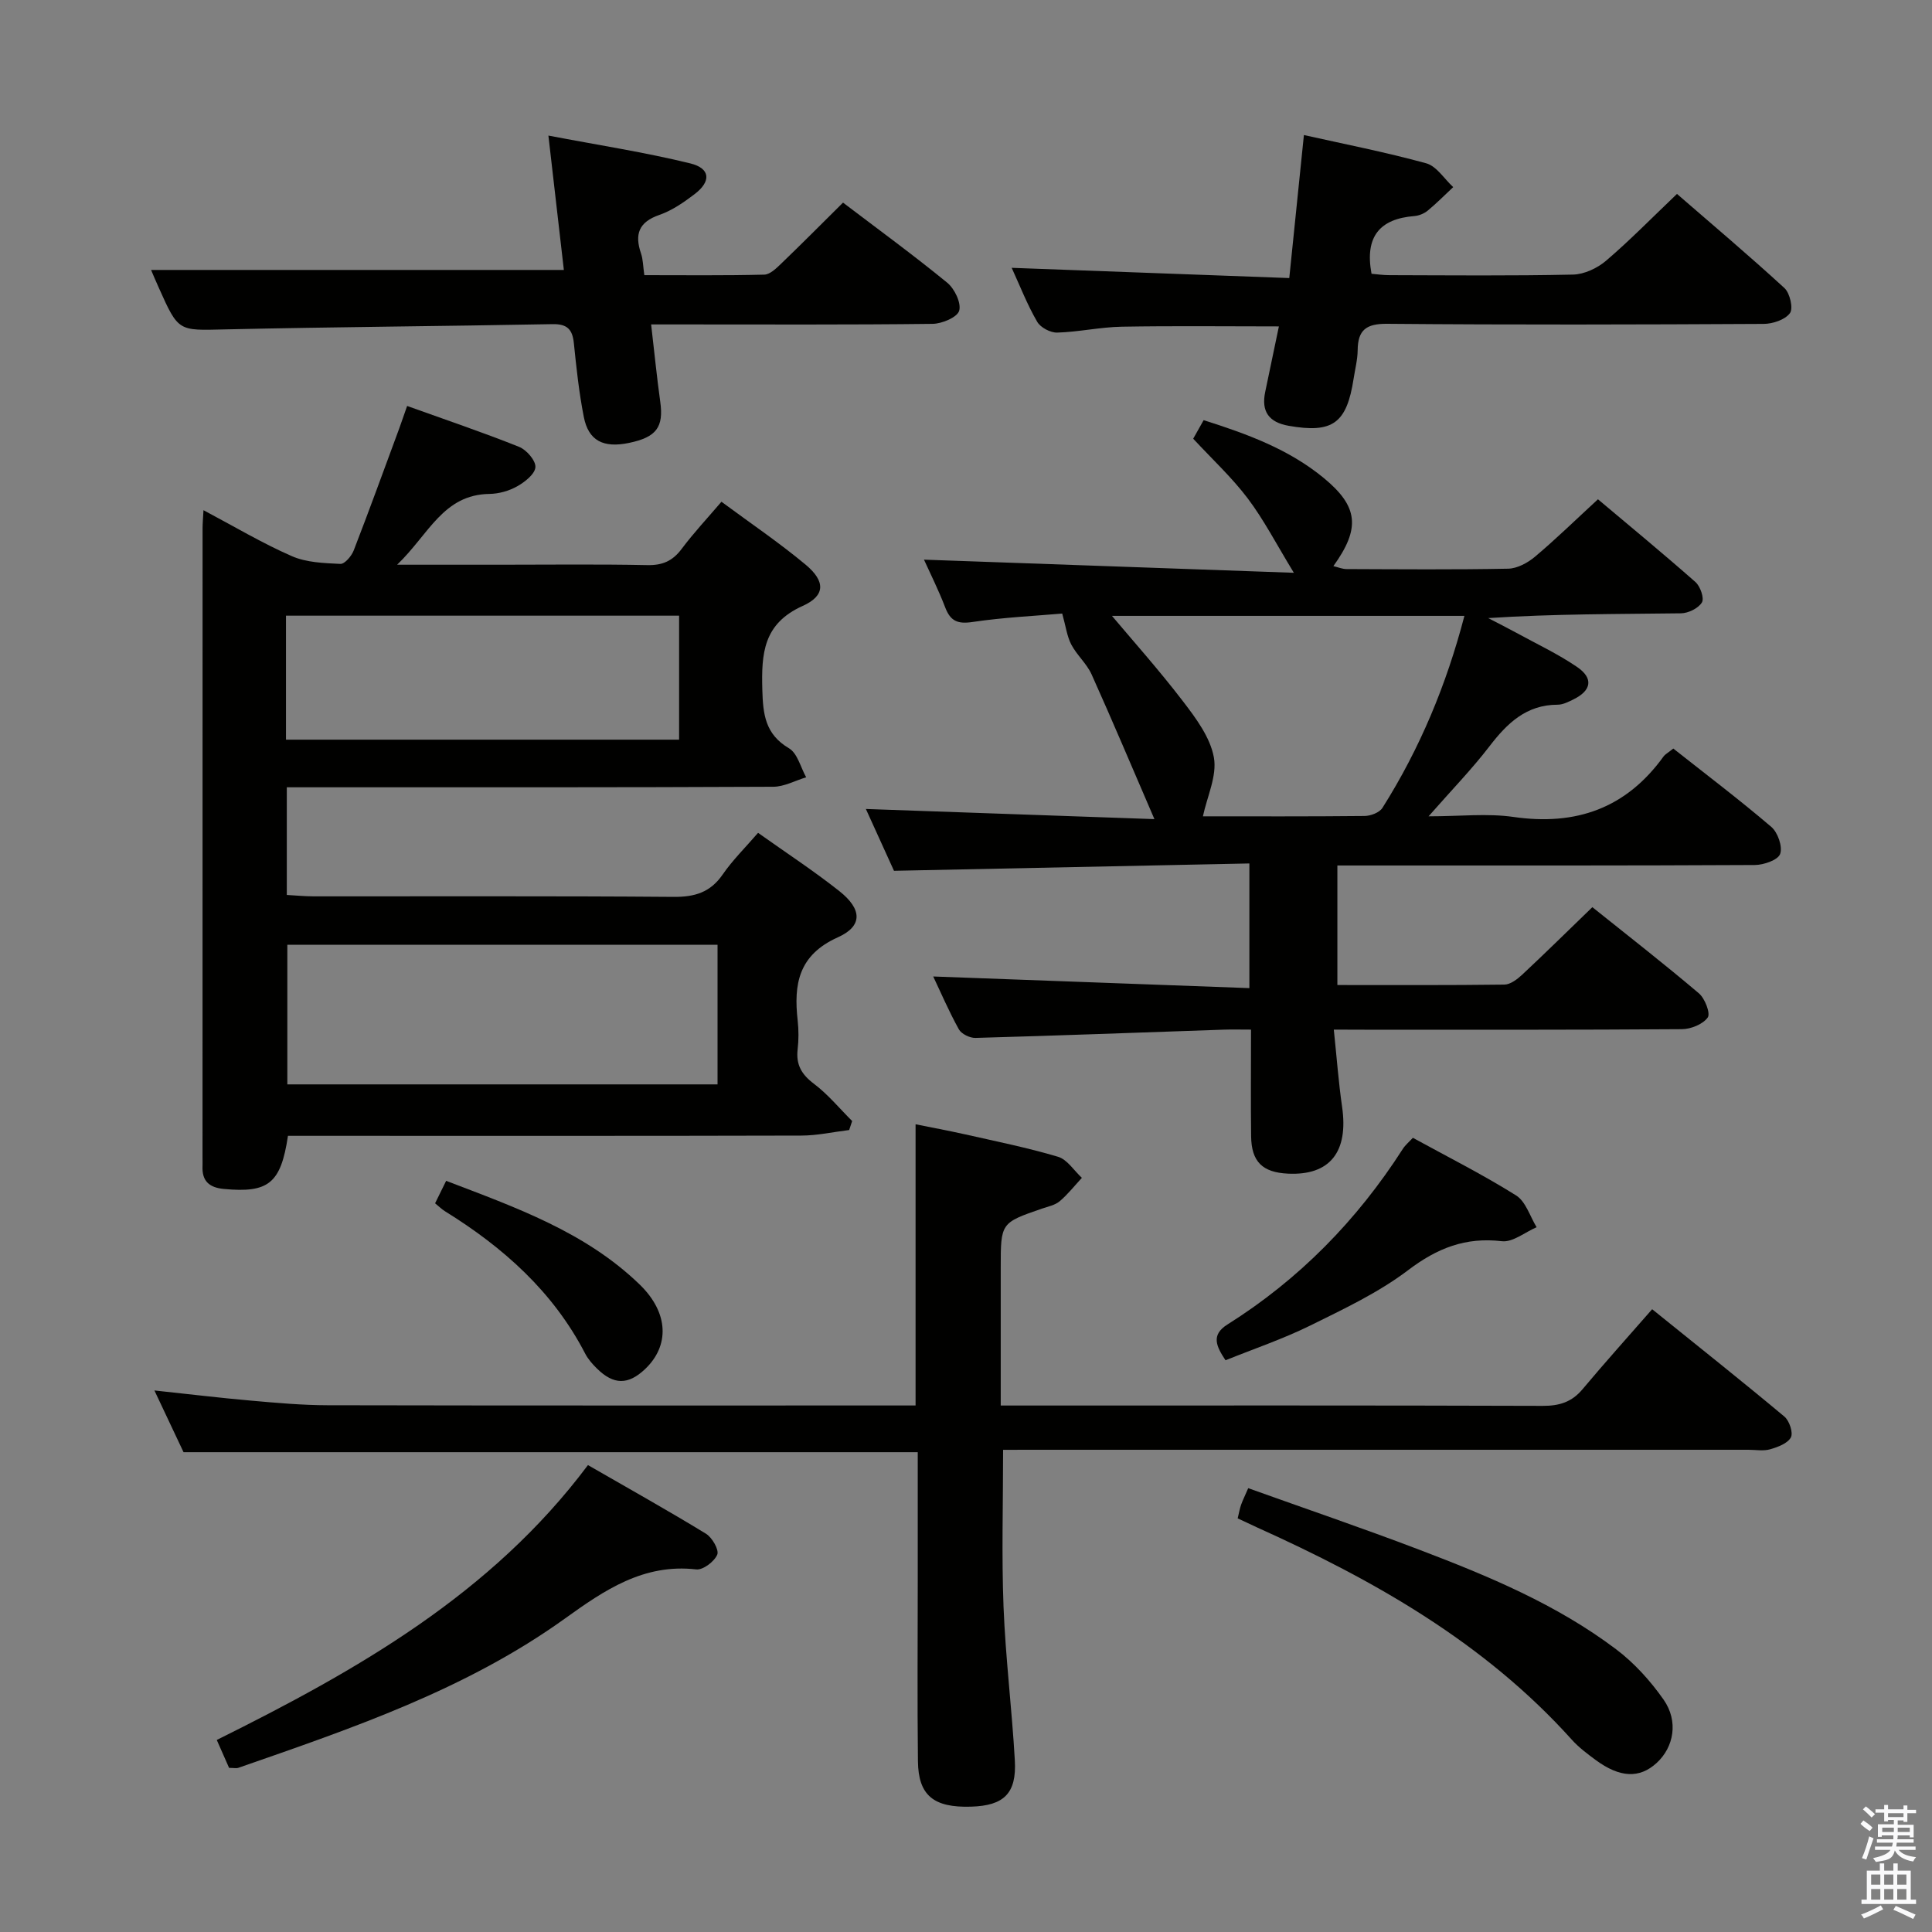 <svg enable-background="new 0 0 400 400" viewBox="0 0 400 400" xmlns="http://www.w3.org/2000/svg"><rect x="0" y="0" width="400" height="400" fill="#808080" stroke="none"/><path d="m385.2 377.6.6-.7c.6.4 1.3.9 1.9 1.5l-.6.7c-.8-.5-1.4-1-1.9-1.5zm.3 7.1c.6-1.4 1.1-2.9 1.5-4.5.3.1.6.3.9.4-.5 1.4-1 2.9-1.5 4.4zm.2-10.1.6-.6c.7.5 1.3 1.1 1.9 1.6l-.7.7c-.6-.6-1.2-1.2-1.8-1.7zm8.4-.8h.8v.9h1.8v.7h-1.8v1.8h-.8v-.3h-1.2v.9h3.3v2.6h-.8v-.4h-2.5c0 .3 0 .6-.1.8h3.4v.7h-3.5c0 .3-.1.6-.1.8h4v.7h-3.5c.7.9 1.9 1.3 3.6 1.5-.2.2-.4.5-.6.9-1.9-.3-3.2-1.1-3.8-2.3-.5 2.1-1.8 2-3.9 2.4-.2-.3-.4-.5-.6-.8 1.9-.4 3.1-.9 3.6-1.7h-3.2v-.7h3.5c.1-.2.1-.5.2-.8h-3.3v-.7h3.4c0-.2 0-.5 0-.8h-2.4v.3h-.8v-2.6h3.3v-.9h-1.2v.3h-.8v-1.8h-1.8v-.7h1.8v-.9h.8v.9h3.2zm-4.4 5.5h2.4c0-.3 0-.6 0-.9h-2.4zm1.2-3.1h3.2v-.8h-3.2zm4.4 2.2h-2.4v.9h2.5v-.9z" fill="#fafafb"/><path d="m389.2 385.8h.9v1.5h1.9v-1.5h.9v1.5h2.7v6h1.1v.9h-11.3v-.9h1.1v-6h2.7zm.2 8.7.5.8c-1.2.6-2.5 1.3-4 1.9-.2-.3-.3-.6-.6-.8 1.6-.6 3-1.3 4.1-1.9zm-2-4.3h1.9v-2.1h-1.9zm0 3.1h1.9v-2.2h-1.9zm2.7-3.1h1.9v-2.1h-1.9zm0 3.1h1.9v-2.2h-1.9zm2.4 1.3c1.4.6 2.7 1.2 4.1 1.8l-.5.9c-1.5-.7-2.8-1.4-4.1-1.9zm2.2-6.5h-1.9v2.1h1.9zm-1.9 5.2h1.9v-2.2h-1.9z" fill="#fafafb"/><g fill="#010100"><path d="m156.95 172.43c5.81 4.13 11.5 7.85 16.82 12.06 4.72 3.73 4.9 7.24-.3 9.57-8.16 3.66-9.17 9.71-8.32 17.22.22 1.97.22 4.02-.01 5.99-.36 3.16.81 5.18 3.37 7.11 2.92 2.2 5.3 5.11 7.92 7.72-.21.62-.41 1.24-.62 1.86-3.31.4-6.62 1.15-9.93 1.15-33.5.09-66.99.05-100.49.05-1.95 0-3.91 0-5.77 0-1.48 9.9-4.05 11.86-13.28 11-3.07-.29-4.56-1.68-4.41-4.77.02-.5 0-1 0-1.5 0-43.49 0-86.99.01-130.48 0-.99.09-1.98.19-3.78 6.32 3.35 12.13 6.82 18.28 9.51 3.03 1.33 6.67 1.45 10.06 1.61.9.04 2.31-1.62 2.76-2.78 3.24-8.36 6.29-16.78 9.4-25.19.5-1.37.96-2.75 1.66-4.73 7.99 2.87 15.67 5.46 23.19 8.47 1.53.61 3.46 2.84 3.37 4.2-.09 1.43-2.19 3.08-3.78 3.97-1.68.95-3.79 1.54-5.72 1.57-9.61.13-12.56 8.37-19.13 14.66h21.28c10.17 0 20.33-.13 30.49.08 3.17.07 5.27-.85 7.15-3.37 2.47-3.3 5.31-6.33 8.23-9.75 6.04 4.47 11.97 8.48 17.44 13.04 4.08 3.41 4.12 6.4-.62 8.53-8.17 3.67-8.56 9.84-8.36 17.32.14 5.14.59 9.24 5.53 12.16 1.75 1.04 2.4 3.95 3.55 6-2.27.68-4.54 1.95-6.81 1.96-31.67.15-63.34.11-95 .11-1.81 0-3.61 0-5.72 0v22.29c1.81.1 3.72.29 5.62.29 24.83.02 49.66-.09 74.49.11 4.39.03 7.6-.95 10.15-4.66 2.05-2.97 4.67-5.54 7.31-8.6zm-8.39 23.17c-30.16 0-59.7 0-89.07 0v28.91h89.07c0-9.84 0-19.27 0-28.91zm-89.35-42.46h81.39c0-8.86 0-17.26 0-25.67-27.32 0-54.3 0-81.39 0z"/><path d="m276.15 213.17c.61 5.81.98 10.9 1.71 15.94 1.37 9.38-2.51 14.3-11.2 13.88-5.29-.25-7.57-2.47-7.63-7.76-.09-7.14-.02-14.27-.02-22.06-2.16 0-3.94-.05-5.71.01-17.11.59-34.23 1.23-51.34 1.71-1.16.03-2.91-.82-3.44-1.78-2.08-3.75-3.77-7.71-5.31-10.94 21.68.8 43.38 1.6 65.46 2.41 0-8.89 0-16.8 0-25.81-24.38.5-48.74 1.01-73.58 1.52-1.75-3.85-3.79-8.32-5.82-12.8 19.8.69 39.16 1.37 59.74 2.1-4.64-10.75-8.71-20.41-13.01-29.97-1.01-2.23-3.05-3.98-4.2-6.17-.89-1.7-1.13-3.74-1.88-6.42-5.46.48-12.08.78-18.6 1.75-3.08.46-4.55-.21-5.63-3.03-1.35-3.54-3.06-6.94-4.39-9.88 25.21.89 50.37 1.79 76.58 2.72-3.66-6-6.22-10.99-9.55-15.4-3.28-4.34-7.33-8.09-11.29-12.36.52-.92 1.23-2.2 2.16-3.84 8.92 2.83 17.59 5.97 24.89 11.99 7.14 5.89 7.62 10.38 1.97 18.23 1.01.24 1.85.6 2.7.61 11.16.04 22.33.14 33.49-.08 1.88-.04 4.03-1.2 5.53-2.46 4.32-3.63 8.37-7.59 13.06-11.91 6.33 5.33 13.36 11.12 20.18 17.13 1.01.89 1.87 3.36 1.34 4.23-.73 1.21-2.81 2.23-4.33 2.25-13.16.17-26.32.1-39.91.99 1.94 1.01 3.89 1.99 5.8 3.03 4.23 2.32 8.63 4.38 12.6 7.09 3.43 2.34 2.98 4.87-.73 6.7-1.04.51-2.19 1.11-3.29 1.11-6.5.01-10.45 3.83-14.12 8.61-3.63 4.73-7.81 9.03-12.61 14.5 6.54 0 12.16-.65 17.58.13 12.98 1.87 23.36-1.81 31.09-12.55.28-.39.76-.63 2-1.61 6.67 5.27 13.65 10.55 20.29 16.22 1.35 1.15 2.37 4.1 1.83 5.6-.45 1.26-3.4 2.28-5.24 2.29-26.66.14-53.32.1-79.99.1-1.99 0-3.98 0-6.44 0v24.75c11.65 0 23.11.06 34.58-.09 1.24-.02 2.66-1.1 3.67-2.04 4.74-4.43 9.36-8.98 14.54-13.99 7.19 5.76 14.76 11.65 22.06 17.84 1.25 1.06 2.43 4.15 1.83 5-1 1.4-3.49 2.41-5.35 2.42-21.83.16-43.66.11-65.49.11-1.83-.02-3.64-.02-6.58-.02zm27.04-85.66c-25.66 0-50.88 0-72.97 0 4.12 4.91 9.68 11.12 14.73 17.72 2.68 3.5 5.62 7.45 6.37 11.58.69 3.8-1.4 8.1-2.27 12.2 10.51 0 21.99.05 33.46-.07 1.27-.01 3.09-.7 3.71-1.68 7.76-12.28 13.26-25.53 16.97-39.75z"/><path d="m207.68 300.17c0 11.27-.32 21.89.09 32.49.42 10.62 1.74 21.2 2.34 31.82.39 6.83-2.26 9.37-9.06 9.57-7.74.24-10.92-2.31-11-9.4-.15-12.5-.04-25-.04-37.5 0-8.8 0-17.59 0-26.49-50.86 0-101.27 0-152.01 0-1.82-3.86-3.78-8.01-6.03-12.78 7.17.76 13.55 1.54 19.95 2.1 5.3.47 10.62.95 15.93.96 39.5.08 79 .05 118.5.05h3.21c0-19.31 0-38.36 0-58.22 3.26.66 6.74 1.3 10.18 2.07 6.47 1.46 12.98 2.77 19.32 4.66 1.91.57 3.3 2.86 4.93 4.36-1.52 1.64-2.91 3.42-4.6 4.85-.96.81-2.41 1.09-3.66 1.52-8.54 2.95-8.54 2.94-8.54 12.21v28.56h5.71c35.5 0 71-.05 106.5.07 3.44.01 6.02-.78 8.25-3.45 4.6-5.49 9.39-10.82 14.41-16.56 10.2 8.23 18.88 15.12 27.38 22.23 1.03.86 1.86 3.35 1.34 4.31-.67 1.25-2.7 2-4.29 2.46-1.39.4-2.98.1-4.48.1-49.33 0-98.66 0-147.99 0-2 .01-3.99.01-6.34.01z"/><path d="m31.28 55.89h85.46c-.97-8.43-2-17.42-3.2-27.82 10.42 1.99 20 3.46 29.38 5.76 4.19 1.03 4.35 3.74.88 6.37-2.23 1.7-4.66 3.38-7.27 4.29-4.29 1.48-5.18 4.01-3.81 8 .42 1.23.41 2.6.68 4.48 8.28 0 16.56.1 24.84-.11 1.21-.03 2.54-1.36 3.56-2.34 4.2-4.04 8.3-8.17 12.74-12.57 7.18 5.46 14.53 10.82 21.57 16.58 1.52 1.24 2.94 4.19 2.48 5.8-.39 1.36-3.56 2.7-5.52 2.72-17.33.21-34.66.12-51.99.12-1.8 0-3.61 0-6.27 0 .66 5.66 1.17 10.86 1.89 16.03.73 5.22-.78 7.32-6.47 8.5-5.32 1.11-8.4-.46-9.36-5.38-.99-5.04-1.54-10.17-2.06-15.28-.29-2.84-1.37-3.98-4.39-3.93-22.64.43-45.28.58-67.91 1.09-9.55.22-9.55.52-13.59-8.53-.66-1.45-1.28-2.93-1.64-3.78z"/><path d="m209.46 55.45c19.31.71 38.01 1.4 57.47 2.12 1.05-10.25 2-19.56 3.03-29.61 8.09 1.81 16.79 3.51 25.32 5.85 2.15.59 3.74 3.23 5.59 4.93-1.75 1.64-3.44 3.35-5.28 4.87-.73.6-1.79 1.04-2.74 1.12-7.14.56-10.34 4.22-8.89 11.95.95.08 2.34.29 3.73.29 12.66.03 25.32.16 37.98-.12 2.33-.05 5.03-1.32 6.85-2.87 4.93-4.21 9.47-8.86 14.68-13.83 7.14 6.19 14.84 12.69 22.25 19.49 1.13 1.04 1.86 4.21 1.14 5.19-1.01 1.37-3.55 2.22-5.44 2.23-25.98.14-51.97.21-77.95-.02-4.32-.04-6.07 1.26-6.11 5.46-.02 1.97-.54 3.94-.84 5.91-1.43 9.26-4.35 11.34-13.43 9.75-4.11-.72-5.73-2.96-4.87-7.03.92-4.36 1.82-8.72 2.83-13.55-11.09 0-21.8-.13-32.52.06-4.47.08-8.91 1.09-13.38 1.22-1.4.04-3.46-1.05-4.14-2.24-2.06-3.54-3.56-7.41-5.28-11.17z"/><path d="m121.73 303.33c8.43 4.86 16.53 9.38 24.43 14.21 1.28.78 2.75 3.34 2.34 4.33-.6 1.43-2.95 3.22-4.35 3.06-10.89-1.26-19.02 4.3-27.17 10.16-20.5 14.73-44.1 22.73-67.61 30.91-.44.15-.98.02-1.94.02-.75-1.71-1.59-3.61-2.55-5.78 29.01-14.41 56.83-30.16 76.85-56.91z"/><path d="m256.25 314.36c.3-1.23.43-2.04.7-2.8.33-.93.78-1.82 1.48-3.45 11.83 4.24 23.7 8.28 35.41 12.74 14.29 5.44 28.44 11.32 40.75 20.61 3.77 2.84 7.11 6.54 9.83 10.42 3.14 4.48 2.14 9.86-1.45 13.14-3.53 3.22-7.59 3.06-12.6-.63-1.73-1.28-3.5-2.6-4.93-4.19-18.08-20.12-40.99-33.07-65.26-44-1.19-.54-2.38-1.11-3.93-1.84z"/><path d="m292.52 235.57c7.24 3.97 14.51 7.63 21.37 11.93 2 1.25 2.87 4.33 4.25 6.58-2.4 1.03-4.94 3.16-7.19 2.9-7.54-.89-13.41 1.44-19.42 6-6.14 4.65-13.31 8.03-20.28 11.47-5.62 2.77-11.62 4.8-17.52 7.18-1.89-2.85-3.07-5.22.37-7.39 14.87-9.35 26.86-21.59 36.33-36.36.52-.81 1.3-1.45 2.09-2.31z"/><path d="m90.08 249.13c.71-1.44 1.35-2.75 2.29-4.65 14.37 5.5 28.8 10.57 40.04 21.44 6.13 5.92 6.2 12.76 1.13 17.55-3.48 3.29-6.49 3.28-9.95-.13-.94-.92-1.85-1.96-2.45-3.12-6.64-12.82-16.96-21.98-29.02-29.45-.69-.43-1.27-1.02-2.04-1.64z"/></g></svg>